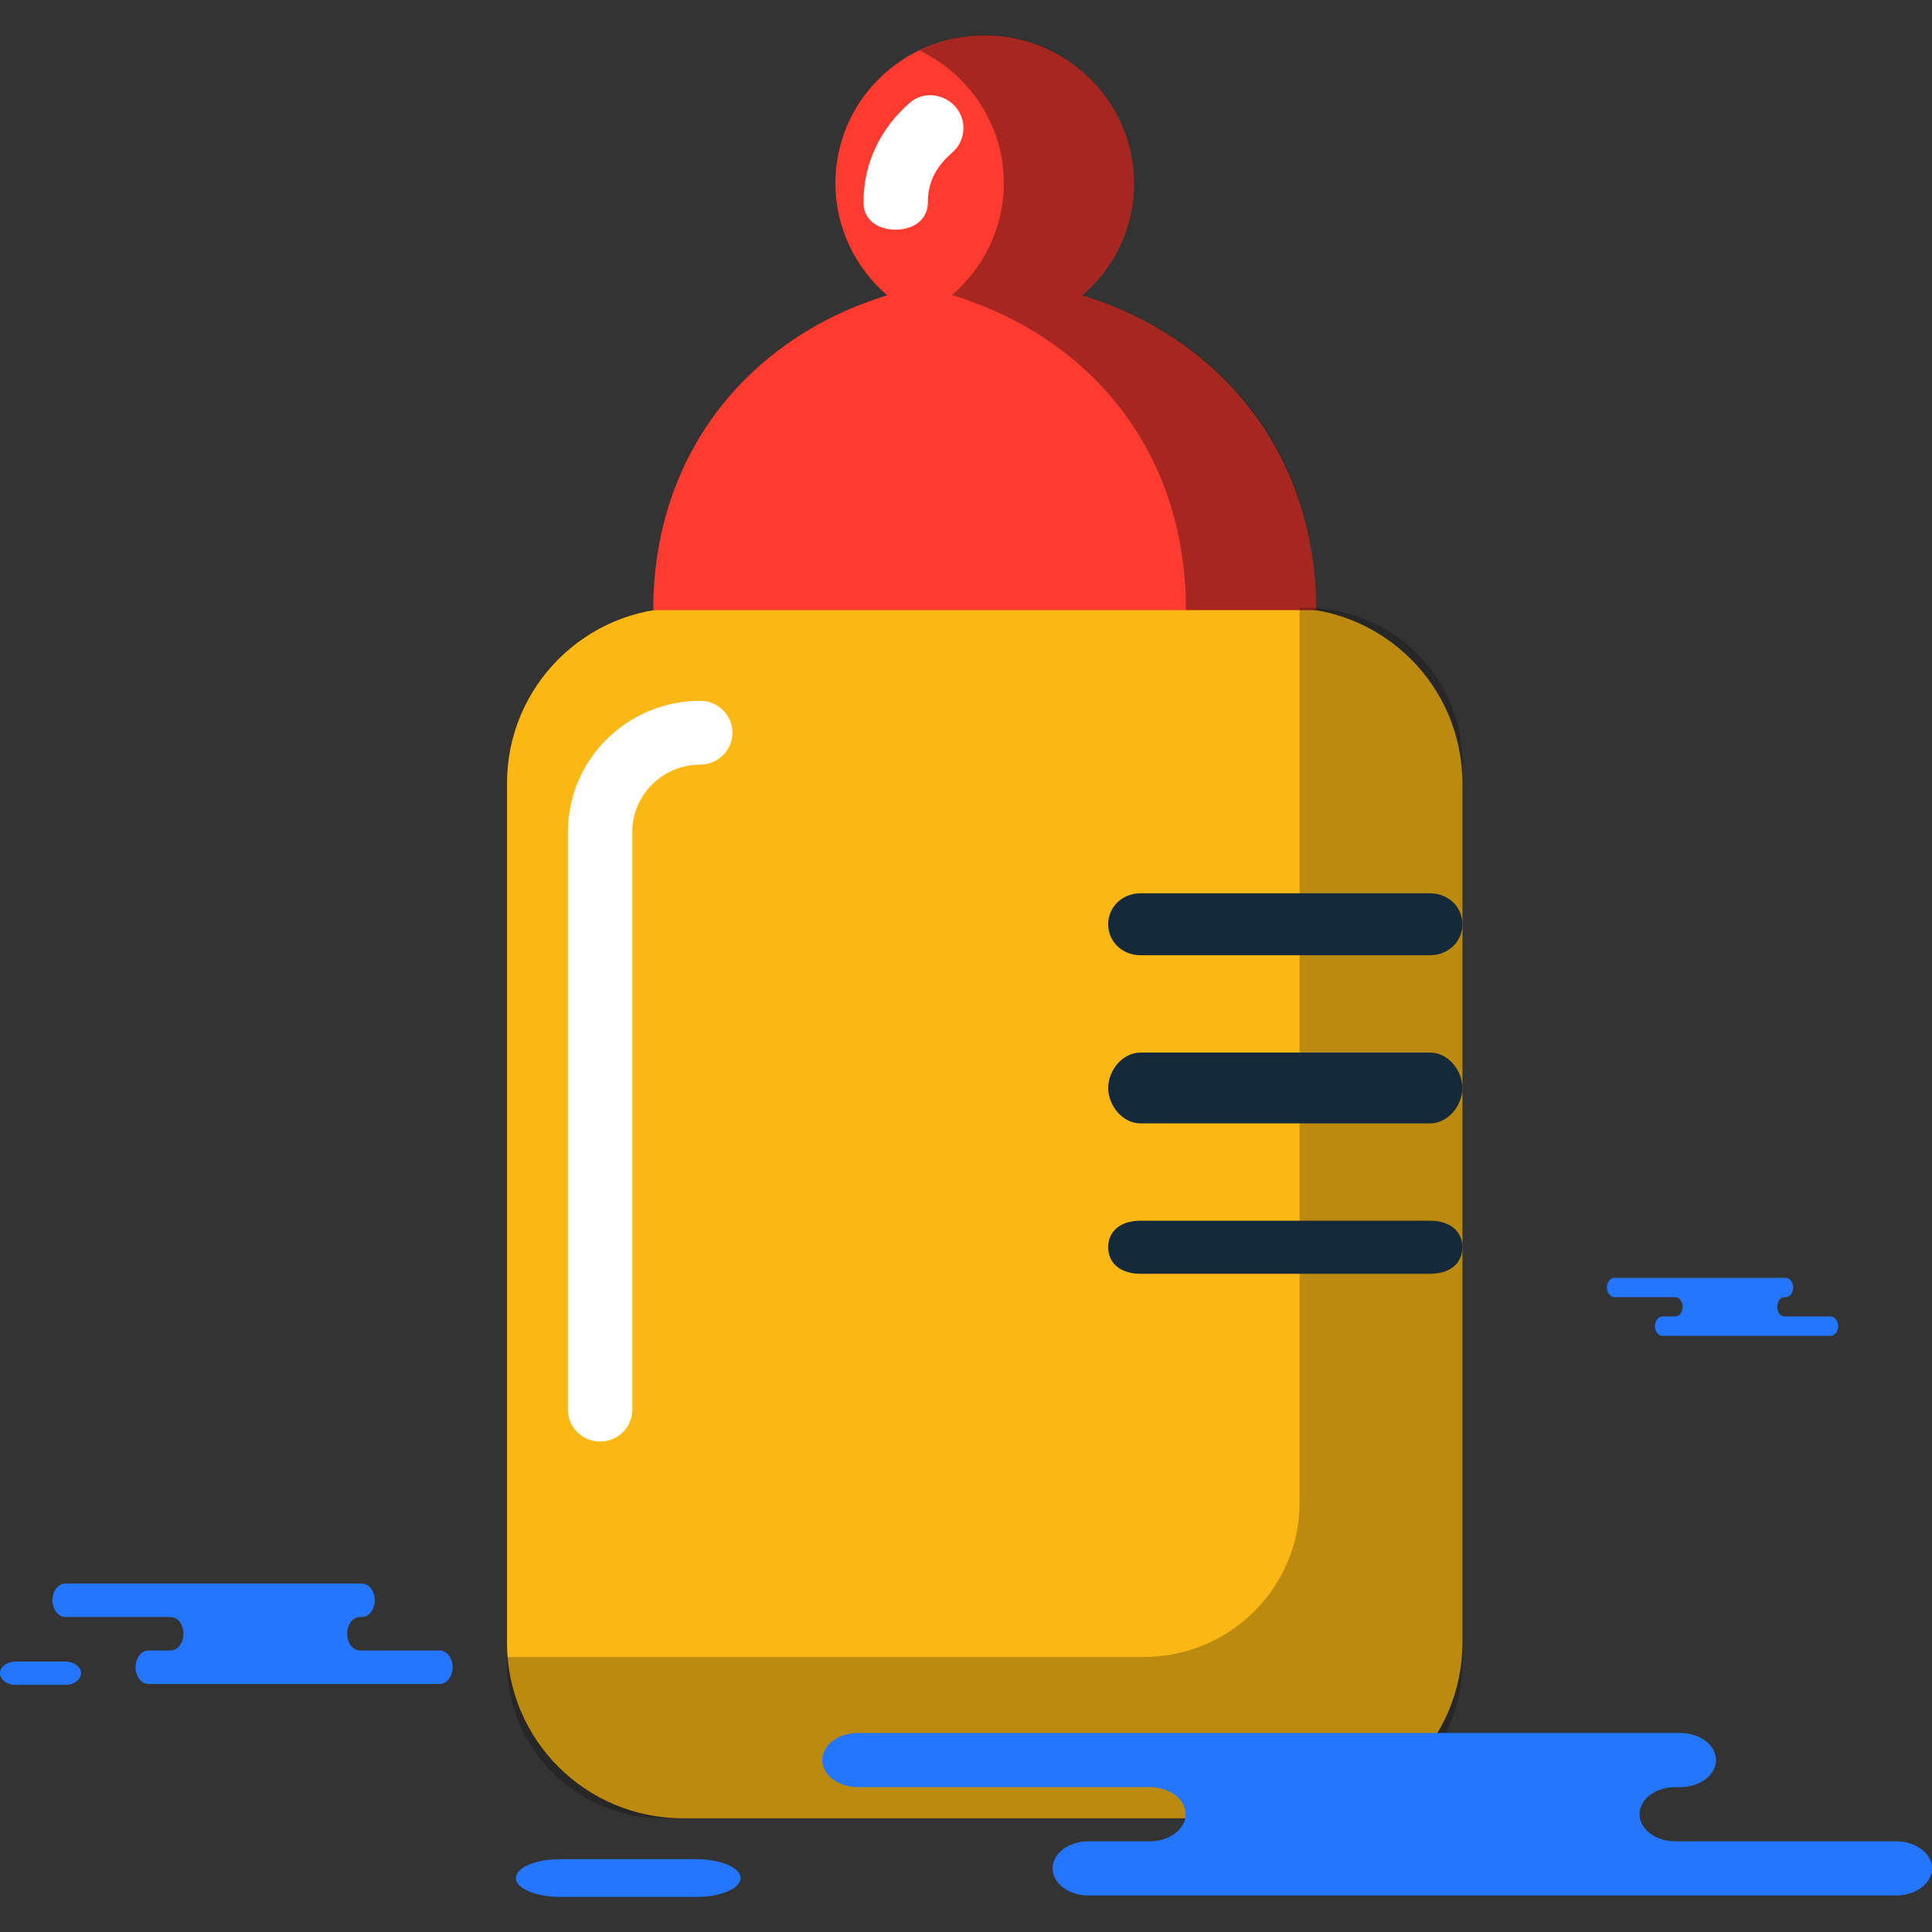 <?xml version="1.0" encoding="iso-8859-1"?>
<!-- Generator: Adobe Illustrator 19.1.0, SVG Export Plug-In . SVG Version: 6.00 Build 0)  -->
<svg version="1.1" id="Capa_1" xmlns="http://www.w3.org/2000/svg" xmlns:xlink="http://www.w3.org/1999/xlink" x="0px" y="0px"
	 viewBox="0 0 218.332 218.332" style="enable-background:new 0 0 218.332 218.332;" xml:space="preserve">
<rect x="0" y="0" width="218.332" height="218.332" fill="#333333" stroke="none"/>
<g>
	<g id="group-93svg">
		<path id="path-1_161_" style="fill:#FBB713;" d="M145.43,205.475H77.128c-10.954,0-19.832-8.881-19.832-19.833V88.52
			c0-10.954,8.878-19.833,19.832-19.833h68.302c10.952,0,19.831,8.879,19.831,19.833v97.122
			C165.261,196.594,156.382,205.475,145.43,205.475z"/>
		<path id="path-2_161_" style="fill:#FFFFFF;" d="M67.818,162.907c-2.009,0-3.639-1.614-3.639-3.605v-65.29
			c0-8.169,6.709-14.815,14.956-14.815c2.011,0,3.638,1.614,3.638,3.605c0,1.991-1.627,3.605-3.638,3.605
			c-4.232,0-7.678,3.411-7.678,7.605v65.29C71.457,161.293,69.828,162.907,67.818,162.907z"/>
		<path id="path-3_161_" style="fill:#FF3A2F;" d="M122.296,33.369c3.56-3.065,5.858-7.586,5.858-12.625
			c0-9.233-7.556-16.746-16.875-16.746c-9.32,0-16.875,7.471-16.875,16.704c0,5.038,2.297,9.61,5.857,12.674
			c-15.309,4.662-26.44,17.576-26.44,35.575h74.915C148.736,50.952,137.605,38.031,122.296,33.369z"/>
		<path id="path-4_160_" style="fill:#FFFFFF;" d="M101.22,25.953c-2.004,0-3.631-1.073-3.639-3.06
			c-0.014-4.44,1.905-8.389,5.264-11.301c1.506-1.307,3.805-1.028,5.134,0.473c1.322,1.499,1.169,3.843-0.345,5.154
			c-1.769,1.536-2.782,3.265-2.775,5.618c0.007,1.991-1.617,3.116-3.628,3.116C101.227,25.953,101.224,25.953,101.22,25.953z"/>
		<path id="path-5_160_" style="opacity:0.25;fill:#020403;enable-background:new    ;" d="M147.614,68.687h-0.744v101.087
			c0,9.654-7.9,17.481-17.646,17.481H57.296v0.736c0,9.655,7.901,17.484,17.647,17.484h72.671c9.746,0,17.647-7.829,17.647-17.484
			V86.169C165.261,76.514,157.36,68.687,147.614,68.687z"/>
		<path id="path-6_158_" style="opacity:0.35;fill:#020403;enable-background:new    ;" d="M122.296,33.342
			c3.56-3.065,5.858-7.593,5.858-12.631c0-9.232-7.556-16.748-16.875-16.748c-2.654,0-5.131,0.659-7.365,1.739
			c5.621,2.721,9.527,8.398,9.527,15.009c0,5.038-2.297,9.566-5.857,12.631c15.309,4.662,26.44,17.376,26.44,35.594h14.712
			C148.736,50.718,137.605,38.004,122.296,33.342z"/>
		<path id="path-7_157_" style="fill:#142A3B;" d="M161.624,107.95h-32.75c-2.011,0-3.639-1.509-3.639-3.5
			c0-1.99,1.628-3.499,3.639-3.499h32.75c2.011,0,3.639,1.509,3.639,3.499C165.263,106.44,163.635,107.95,161.624,107.95z"/>
		<path id="path-8_153_" style="fill:#142A3B;" d="M161.624,126.95h-32.75c-2.011,0-3.639-2.009-3.639-4.001c0-1.99,1.628-4,3.639-4
			h32.75c2.011,0,3.639,2.01,3.639,4C165.263,124.94,163.635,126.95,161.624,126.95z"/>
		<path id="path-9_147_" style="fill:#142A3B;" d="M161.624,143.949h-32.75c-2.011,0-3.639-1.01-3.639-3c0-1.99,1.628-3,3.639-3
			h32.75c2.011,0,3.639,1.01,3.639,3C165.263,142.939,163.635,143.949,161.624,143.949z"/>
		<path id="path-10_132_" style="fill:#2476FF;" d="M78.678,214.37c2.77,0,5.014-0.955,5.014-2.134c0-1.178-2.244-2.134-5.014-2.134
			H63.314c-2.768,0-5.013,0.956-5.013,2.134c0,1.179,2.245,2.134,5.013,2.134H78.678z"/>
		<path id="path-11_116_" style="fill:#2476FF;" d="M36.705,178.95h4.186c0.806,0,1.461,0.849,1.461,1.893
			c0,1.044-0.655,1.892-1.461,1.892h-0.195c-0.807,0-1.461,0.847-1.461,1.893c0,1.044,0.654,1.891,1.461,1.891h8.997
			c0.808,0,1.462,0.846,1.462,1.891s-0.654,1.892-1.462,1.892H38.881H16.779c-0.807,0-1.461-0.847-1.461-1.892
			s0.654-1.891,1.461-1.891h2.497c0.807,0,1.461-0.847,1.461-1.891c0-1.046-0.654-1.893-1.461-1.893H7.391
			c-0.806,0-1.461-0.848-1.461-1.892c0-1.044,0.655-1.893,1.461-1.893H10.2H36.705z"/>
		<path id="path-12_99_" style="fill:#2476FF;" d="M199.378,144.405h2.417c0.466,0,0.844,0.489,0.844,1.092
			s-0.378,1.093-0.844,1.093h-0.112c-0.467,0-0.844,0.489-0.844,1.093c0,0.603,0.377,1.093,0.844,1.093h5.196
			c0.466,0,0.844,0.488,0.844,1.091c0,0.604-0.378,1.093-0.844,1.093h-6.245H187.87c-0.466,0-0.844-0.489-0.844-1.093
			c0-0.603,0.378-1.091,0.844-1.091h1.442c0.466,0,0.844-0.49,0.844-1.093c0-0.604-0.378-1.093-0.844-1.093h-6.864
			c-0.466,0-0.844-0.49-0.844-1.093s0.378-1.092,0.844-1.092h1.622H199.378z"/>
		<path id="path-13_83_" style="fill:#2476FF;" d="M7.348,190.405c0.999,0,1.808-0.592,1.808-1.321c0-0.728-0.809-1.318-1.808-1.318
			H1.807c-0.998,0-1.807,0.59-1.807,1.318c0,0.729,0.809,1.321,1.807,1.321H7.348z"/>
		<path id="path-14_66_" style="fill:#2476FF;" d="M178.264,195.838h11.606c2.238,0,4.052,1.371,4.052,3.061
			s-1.814,3.061-4.052,3.061h-0.54c-2.238,0-4.052,1.371-4.052,3.061c0,1.691,1.814,3.062,4.052,3.062h24.95
			c2.238,0,4.052,1.371,4.052,3.062c0,1.689-1.814,3.061-4.052,3.061h-29.984H123.01c-2.238,0-4.052-1.372-4.052-3.061
			c0-1.691,1.814-3.062,4.052-3.062h6.925c2.237,0,4.051-1.371,4.051-3.062c0-1.69-1.814-3.061-4.051-3.061H96.979
			c-2.238,0-4.052-1.371-4.052-3.061s1.814-3.061,4.052-3.061h7.789H178.264z"/>
	</g>
</g>
<g>
</g>
<g>
</g>
<g>
</g>
<g>
</g>
<g>
</g>
<g>
</g>
<g>
</g>
<g>
</g>
<g>
</g>
<g>
</g>
<g>
</g>
<g>
</g>
<g>
</g>
<g>
</g>
<g>
</g>
</svg>
